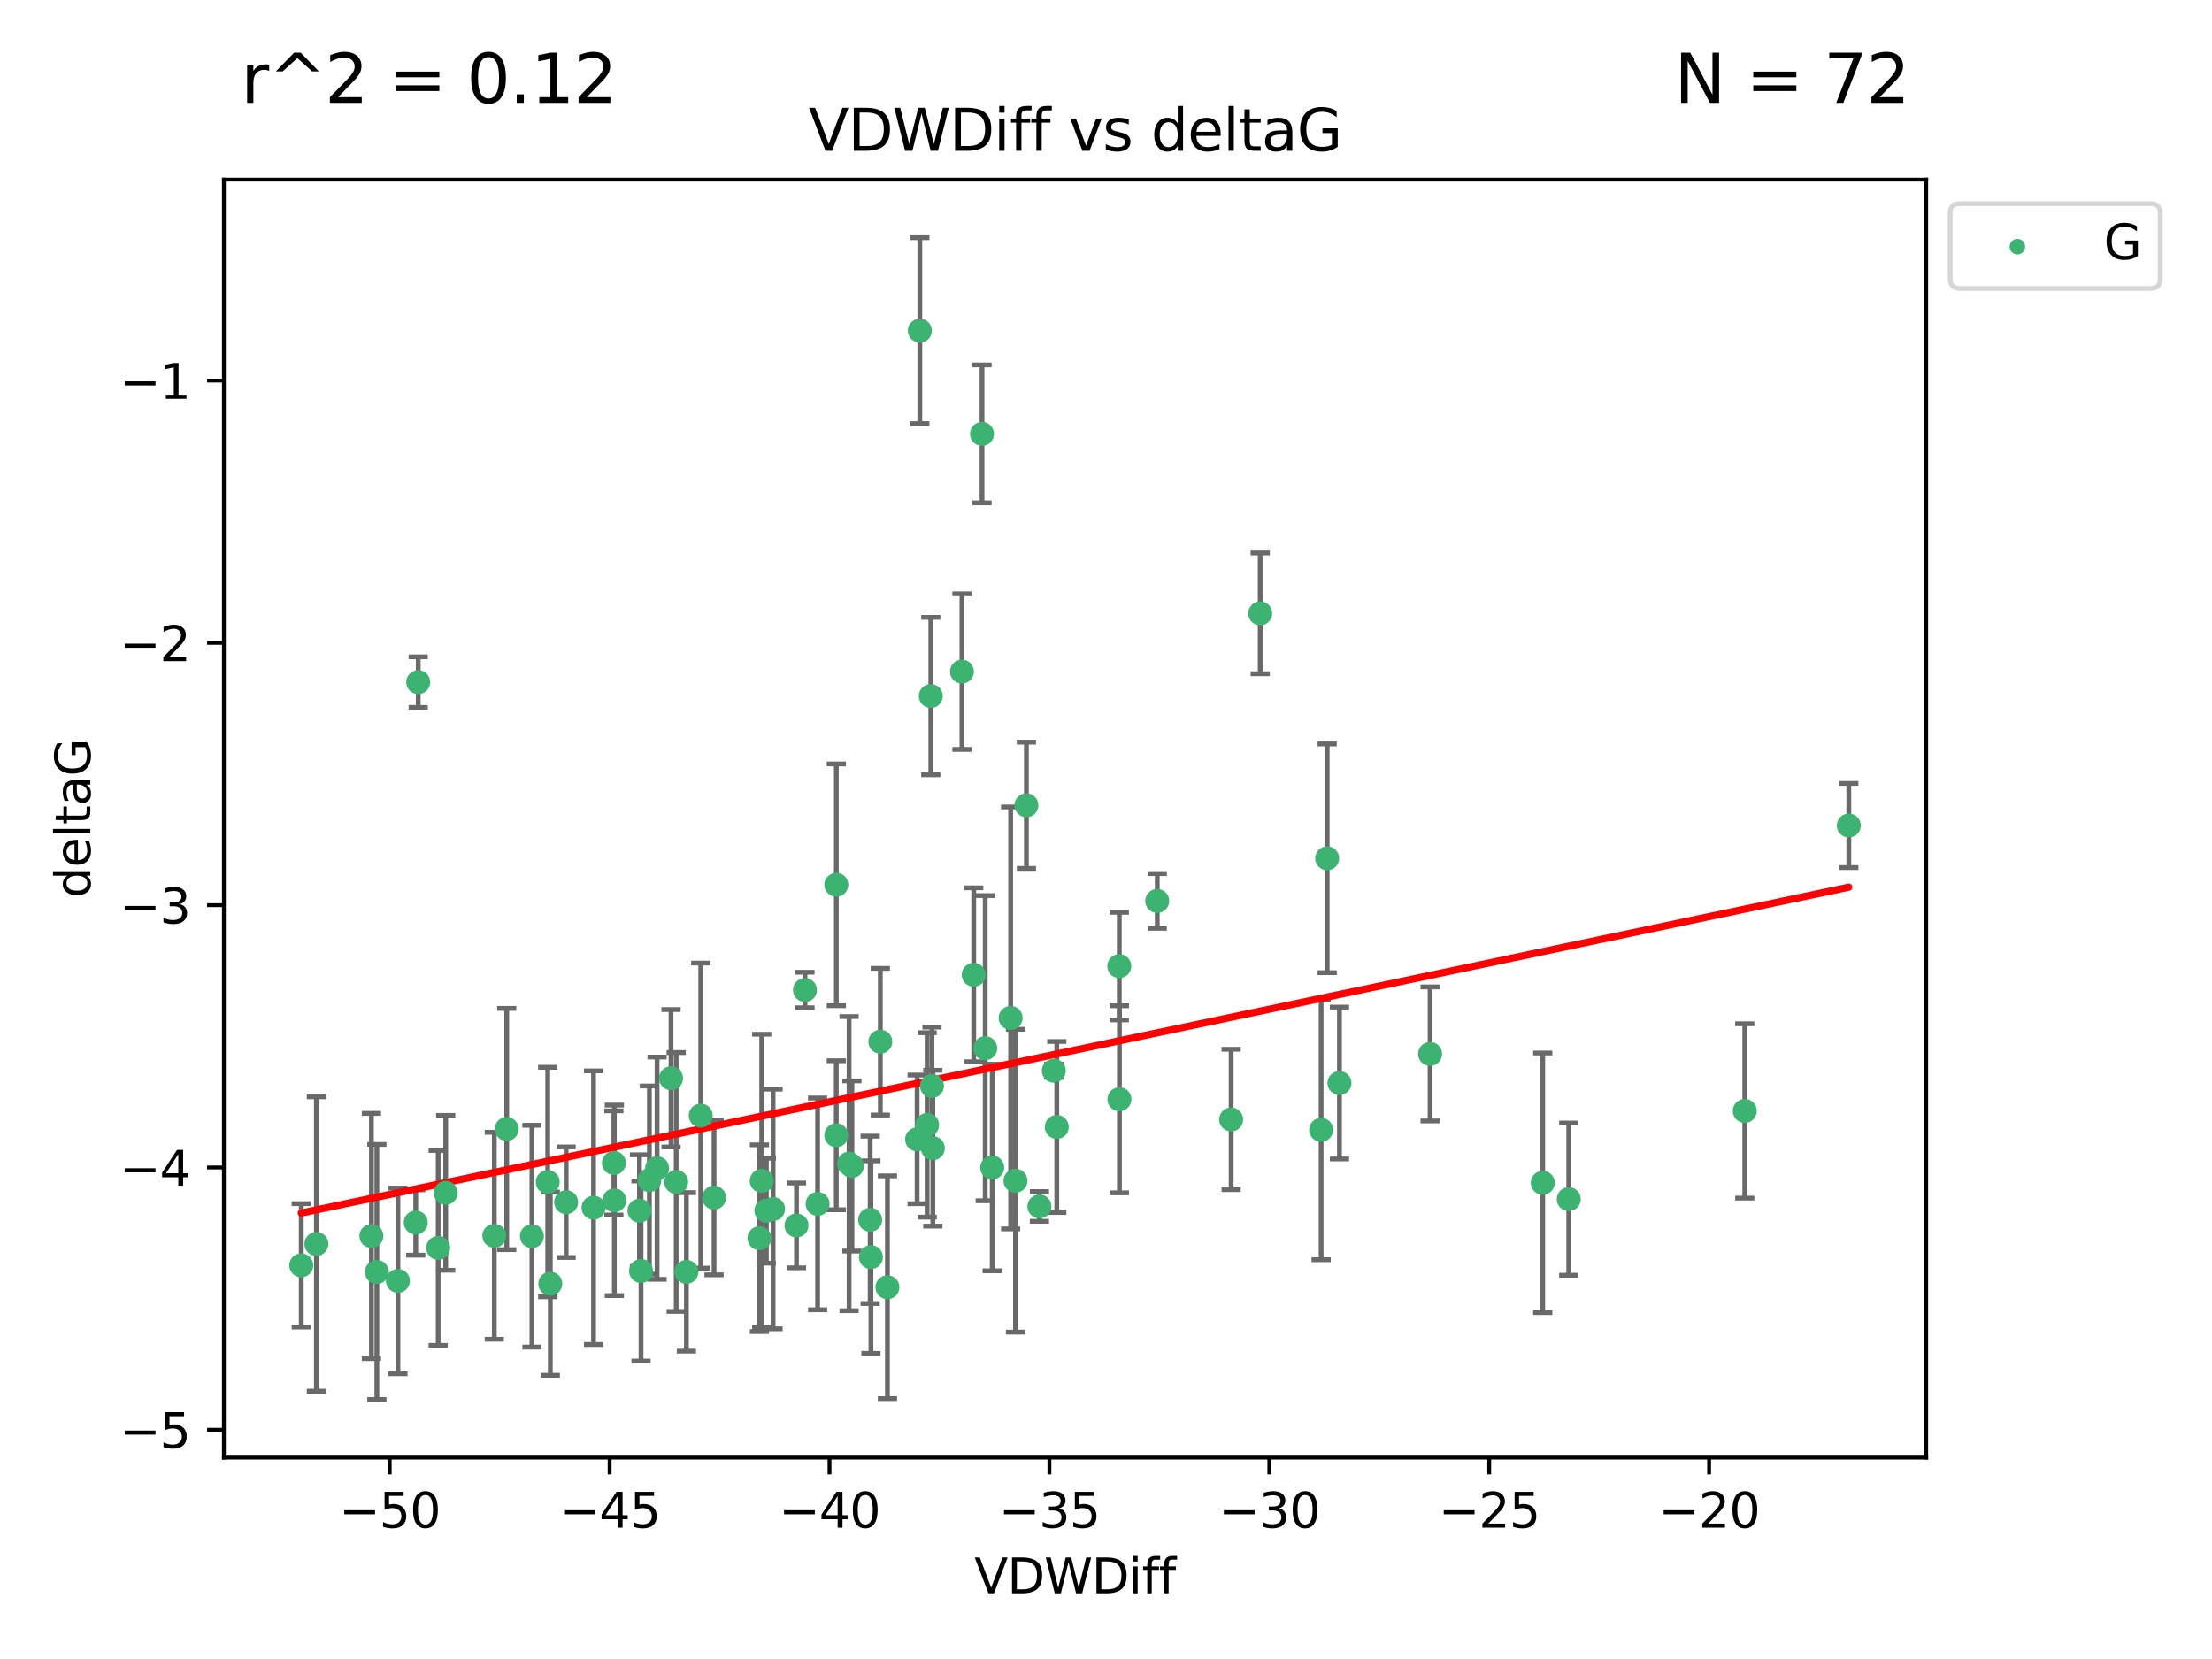 <?xml version="1.0" encoding="utf-8" standalone="no"?>
<!DOCTYPE svg PUBLIC "-//W3C//DTD SVG 1.1//EN"
  "http://www.w3.org/Graphics/SVG/1.1/DTD/svg11.dtd">
<svg xmlns:xlink="http://www.w3.org/1999/xlink" width="460.8pt" height="345.6pt" viewBox="0 0 460.8 345.6" xmlns="http://www.w3.org/2000/svg" version="1.1">
 <defs>
  <style type="text/css">*{stroke-linejoin: round; stroke-linecap: butt}</style>
 </defs>
 <g id="figure_1">
  <g id="patch_1">
   <path d="M 0 345.6 
L 460.8 345.6 
L 460.8 0 
L 0 0 
z
" style="fill: #ffffff"/>
  </g>
  <g id="axes_1">
   <g id="patch_2">
    <path d="M 46.64 303.64 
L 401.26 303.64 
L 401.26 37.411 
L 46.64 37.411 
z
" style="fill: #ffffff"/>
   </g>
   <g id="PathCollection_1">
    <defs>
     <path id="me8311a59f2" d="M 0 1.118 
C 0.297 1.118 0.581 1 0.791 0.791 
C 1 0.581 1.118 0.297 1.118 0 
C 1.118 -0.297 1 -0.581 0.791 -0.791 
C 0.581 -1 0.297 -1.118 0 -1.118 
C -0.297 -1.118 -0.581 -1 -0.791 -0.791 
C -1 -0.581 -1.118 -0.297 -1.118 0 
C -1.118 0.297 -1 0.581 -0.791 0.791 
C -0.581 1 -0.297 1.118 0 1.118 
z
" style="stroke: #3cb371"/>
    </defs>
    <g clip-path="url(#p83895d7990)">
     <use xlink:href="#me8311a59f2" x="133.213" y="252.211" style="fill: #3cb371; stroke: #3cb371"/>
     <use xlink:href="#me8311a59f2" x="78.505" y="264.972" style="fill: #3cb371; stroke: #3cb371"/>
     <use xlink:href="#me8311a59f2" x="91.28" y="259.965" style="fill: #3cb371; stroke: #3cb371"/>
     <use xlink:href="#me8311a59f2" x="136.879" y="243.357" style="fill: #3cb371; stroke: #3cb371"/>
     <use xlink:href="#me8311a59f2" x="127.978" y="250.055" style="fill: #3cb371; stroke: #3cb371"/>
     <use xlink:href="#me8311a59f2" x="123.645" y="251.583" style="fill: #3cb371; stroke: #3cb371"/>
     <use xlink:href="#me8311a59f2" x="65.911" y="259.141" style="fill: #3cb371; stroke: #3cb371"/>
     <use xlink:href="#me8311a59f2" x="159.648" y="252.211" style="fill: #3cb371; stroke: #3cb371"/>
     <use xlink:href="#me8311a59f2" x="181.431" y="261.878" style="fill: #3cb371; stroke: #3cb371"/>
     <use xlink:href="#me8311a59f2" x="62.759" y="263.595" style="fill: #3cb371; stroke: #3cb371"/>
     <use xlink:href="#me8311a59f2" x="135.278" y="245.836" style="fill: #3cb371; stroke: #3cb371"/>
     <use xlink:href="#me8311a59f2" x="133.541" y="264.776" style="fill: #3cb371; stroke: #3cb371"/>
     <use xlink:href="#me8311a59f2" x="102.973" y="257.437" style="fill: #3cb371; stroke: #3cb371"/>
     <use xlink:href="#me8311a59f2" x="82.893" y="266.835" style="fill: #3cb371; stroke: #3cb371"/>
     <use xlink:href="#me8311a59f2" x="145.979" y="232.401" style="fill: #3cb371; stroke: #3cb371"/>
     <use xlink:href="#me8311a59f2" x="174.214" y="236.494" style="fill: #3cb371; stroke: #3cb371"/>
     <use xlink:href="#me8311a59f2" x="158.679" y="245.992" style="fill: #3cb371; stroke: #3cb371"/>
     <use xlink:href="#me8311a59f2" x="117.936" y="250.441" style="fill: #3cb371; stroke: #3cb371"/>
     <use xlink:href="#me8311a59f2" x="77.372" y="257.476" style="fill: #3cb371; stroke: #3cb371"/>
     <use xlink:href="#me8311a59f2" x="148.752" y="249.492" style="fill: #3cb371; stroke: #3cb371"/>
     <use xlink:href="#me8311a59f2" x="161.048" y="251.854" style="fill: #3cb371; stroke: #3cb371"/>
     <use xlink:href="#me8311a59f2" x="181.27" y="254.111" style="fill: #3cb371; stroke: #3cb371"/>
     <use xlink:href="#me8311a59f2" x="174.222" y="184.322" style="fill: #3cb371; stroke: #3cb371"/>
     <use xlink:href="#me8311a59f2" x="105.561" y="235.195" style="fill: #3cb371; stroke: #3cb371"/>
     <use xlink:href="#me8311a59f2" x="110.811" y="257.518" style="fill: #3cb371; stroke: #3cb371"/>
     <use xlink:href="#me8311a59f2" x="140.862" y="246.229" style="fill: #3cb371; stroke: #3cb371"/>
     <use xlink:href="#me8311a59f2" x="139.788" y="224.622" style="fill: #3cb371; stroke: #3cb371"/>
     <use xlink:href="#me8311a59f2" x="165.923" y="255.28" style="fill: #3cb371; stroke: #3cb371"/>
     <use xlink:href="#me8311a59f2" x="92.846" y="248.489" style="fill: #3cb371; stroke: #3cb371"/>
     <use xlink:href="#me8311a59f2" x="158.201" y="257.942" style="fill: #3cb371; stroke: #3cb371"/>
     <use xlink:href="#me8311a59f2" x="256.469" y="233.204" style="fill: #3cb371; stroke: #3cb371"/>
     <use xlink:href="#me8311a59f2" x="87.119" y="142.106" style="fill: #3cb371; stroke: #3cb371"/>
     <use xlink:href="#me8311a59f2" x="191.615" y="68.883" style="fill: #3cb371; stroke: #3cb371"/>
     <use xlink:href="#me8311a59f2" x="86.605" y="254.674" style="fill: #3cb371; stroke: #3cb371"/>
     <use xlink:href="#me8311a59f2" x="114.103" y="246.241" style="fill: #3cb371; stroke: #3cb371"/>
     <use xlink:href="#me8311a59f2" x="114.64" y="267.416" style="fill: #3cb371; stroke: #3cb371"/>
     <use xlink:href="#me8311a59f2" x="142.992" y="264.956" style="fill: #3cb371; stroke: #3cb371"/>
     <use xlink:href="#me8311a59f2" x="220.146" y="234.768" style="fill: #3cb371; stroke: #3cb371"/>
     <use xlink:href="#me8311a59f2" x="202.844" y="203.065" style="fill: #3cb371; stroke: #3cb371"/>
     <use xlink:href="#me8311a59f2" x="233.169" y="201.259" style="fill: #3cb371; stroke: #3cb371"/>
     <use xlink:href="#me8311a59f2" x="204.572" y="90.388" style="fill: #3cb371; stroke: #3cb371"/>
     <use xlink:href="#me8311a59f2" x="176.88" y="242.405" style="fill: #3cb371; stroke: #3cb371"/>
     <use xlink:href="#me8311a59f2" x="216.531" y="251.32" style="fill: #3cb371; stroke: #3cb371"/>
     <use xlink:href="#me8311a59f2" x="194.328" y="239.192" style="fill: #3cb371; stroke: #3cb371"/>
     <use xlink:href="#me8311a59f2" x="170.321" y="250.798" style="fill: #3cb371; stroke: #3cb371"/>
     <use xlink:href="#me8311a59f2" x="184.868" y="268.158" style="fill: #3cb371; stroke: #3cb371"/>
     <use xlink:href="#me8311a59f2" x="233.194" y="229.002" style="fill: #3cb371; stroke: #3cb371"/>
     <use xlink:href="#me8311a59f2" x="191.051" y="237.354" style="fill: #3cb371; stroke: #3cb371"/>
     <use xlink:href="#me8311a59f2" x="127.886" y="242.268" style="fill: #3cb371; stroke: #3cb371"/>
     <use xlink:href="#me8311a59f2" x="206.696" y="243.213" style="fill: #3cb371; stroke: #3cb371"/>
     <use xlink:href="#me8311a59f2" x="262.522" y="127.765" style="fill: #3cb371; stroke: #3cb371"/>
     <use xlink:href="#me8311a59f2" x="177.472" y="242.893" style="fill: #3cb371; stroke: #3cb371"/>
     <use xlink:href="#me8311a59f2" x="297.916" y="219.551" style="fill: #3cb371; stroke: #3cb371"/>
     <use xlink:href="#me8311a59f2" x="194.147" y="226.223" style="fill: #3cb371; stroke: #3cb371"/>
     <use xlink:href="#me8311a59f2" x="213.817" y="167.759" style="fill: #3cb371; stroke: #3cb371"/>
     <use xlink:href="#me8311a59f2" x="210.536" y="212.053" style="fill: #3cb371; stroke: #3cb371"/>
     <use xlink:href="#me8311a59f2" x="326.802" y="249.8" style="fill: #3cb371; stroke: #3cb371"/>
     <use xlink:href="#me8311a59f2" x="200.389" y="139.907" style="fill: #3cb371; stroke: #3cb371"/>
     <use xlink:href="#me8311a59f2" x="193.903" y="144.995" style="fill: #3cb371; stroke: #3cb371"/>
     <use xlink:href="#me8311a59f2" x="167.69" y="206.24" style="fill: #3cb371; stroke: #3cb371"/>
     <use xlink:href="#me8311a59f2" x="241.071" y="187.683" style="fill: #3cb371; stroke: #3cb371"/>
     <use xlink:href="#me8311a59f2" x="193.138" y="234.344" style="fill: #3cb371; stroke: #3cb371"/>
     <use xlink:href="#me8311a59f2" x="205.24" y="218.355" style="fill: #3cb371; stroke: #3cb371"/>
     <use xlink:href="#me8311a59f2" x="183.389" y="217.003" style="fill: #3cb371; stroke: #3cb371"/>
     <use xlink:href="#me8311a59f2" x="219.527" y="223.052" style="fill: #3cb371; stroke: #3cb371"/>
     <use xlink:href="#me8311a59f2" x="211.544" y="245.969" style="fill: #3cb371; stroke: #3cb371"/>
     <use xlink:href="#me8311a59f2" x="276.475" y="178.803" style="fill: #3cb371; stroke: #3cb371"/>
     <use xlink:href="#me8311a59f2" x="275.212" y="235.362" style="fill: #3cb371; stroke: #3cb371"/>
     <use xlink:href="#me8311a59f2" x="321.381" y="246.397" style="fill: #3cb371; stroke: #3cb371"/>
     <use xlink:href="#me8311a59f2" x="279.033" y="225.616" style="fill: #3cb371; stroke: #3cb371"/>
     <use xlink:href="#me8311a59f2" x="385.141" y="171.969" style="fill: #3cb371; stroke: #3cb371"/>
     <use xlink:href="#me8311a59f2" x="363.469" y="231.428" style="fill: #3cb371; stroke: #3cb371"/>
    </g>
   </g>
   <g id="matplotlib.axis_1">
    <g id="xtick_1">
     <g id="line2d_1">
      <defs>
       <path id="m61b0389f2e" d="M 0 0 
L 0 3.5 
" style="stroke: #000000; stroke-width: 0.8"/>
      </defs>
      <g>
       <use xlink:href="#m61b0389f2e" x="81.184" y="303.64" style="stroke: #000000; stroke-width: 0.8"/>
      </g>
     </g>
     <g id="text_1">
      <!-- −50 -->
      <g transform="translate(70.632 318.238)scale(0.1 -0.1)">
       <defs>
        <path id="DejaVuSans-2212" d="M 678 2272 
L 4684 2272 
L 4684 1741 
L 678 1741 
L 678 2272 
z
" transform="scale(0.016)"/>
        <path id="DejaVuSans-35" d="M 691 4666 
L 3169 4666 
L 3169 4134 
L 1269 4134 
L 1269 2991 
Q 1406 3038 1543 3061 
Q 1681 3084 1819 3084 
Q 2600 3084 3056 2656 
Q 3513 2228 3513 1497 
Q 3513 744 3044 326 
Q 2575 -91 1722 -91 
Q 1428 -91 1123 -41 
Q 819 9 494 109 
L 494 744 
Q 775 591 1075 516 
Q 1375 441 1709 441 
Q 2250 441 2565 725 
Q 2881 1009 2881 1497 
Q 2881 1984 2565 2268 
Q 2250 2553 1709 2553 
Q 1456 2553 1204 2497 
Q 953 2441 691 2322 
L 691 4666 
z
" transform="scale(0.016)"/>
        <path id="DejaVuSans-30" d="M 2034 4250 
Q 1547 4250 1301 3770 
Q 1056 3291 1056 2328 
Q 1056 1369 1301 889 
Q 1547 409 2034 409 
Q 2525 409 2770 889 
Q 3016 1369 3016 2328 
Q 3016 3291 2770 3770 
Q 2525 4250 2034 4250 
z
M 2034 4750 
Q 2819 4750 3233 4129 
Q 3647 3509 3647 2328 
Q 3647 1150 3233 529 
Q 2819 -91 2034 -91 
Q 1250 -91 836 529 
Q 422 1150 422 2328 
Q 422 3509 836 4129 
Q 1250 4750 2034 4750 
z
" transform="scale(0.016)"/>
       </defs>
       <use xlink:href="#DejaVuSans-2212"/>
       <use xlink:href="#DejaVuSans-35" x="83.789"/>
       <use xlink:href="#DejaVuSans-30" x="147.412"/>
      </g>
     </g>
    </g>
    <g id="xtick_2">
     <g id="line2d_2">
      <g>
       <use xlink:href="#m61b0389f2e" x="126.993" y="303.64" style="stroke: #000000; stroke-width: 0.8"/>
      </g>
     </g>
     <g id="text_2">
      <!-- −45 -->
      <g transform="translate(116.441 318.238)scale(0.1 -0.1)">
       <defs>
        <path id="DejaVuSans-34" d="M 2419 4116 
L 825 1625 
L 2419 1625 
L 2419 4116 
z
M 2253 4666 
L 3047 4666 
L 3047 1625 
L 3713 1625 
L 3713 1100 
L 3047 1100 
L 3047 0 
L 2419 0 
L 2419 1100 
L 313 1100 
L 313 1709 
L 2253 4666 
z
" transform="scale(0.016)"/>
       </defs>
       <use xlink:href="#DejaVuSans-2212"/>
       <use xlink:href="#DejaVuSans-34" x="83.789"/>
       <use xlink:href="#DejaVuSans-35" x="147.412"/>
      </g>
     </g>
    </g>
    <g id="xtick_3">
     <g id="line2d_3">
      <g>
       <use xlink:href="#m61b0389f2e" x="172.802" y="303.64" style="stroke: #000000; stroke-width: 0.8"/>
      </g>
     </g>
     <g id="text_3">
      <!-- −40 -->
      <g transform="translate(162.25 318.238)scale(0.1 -0.1)">
       <use xlink:href="#DejaVuSans-2212"/>
       <use xlink:href="#DejaVuSans-34" x="83.789"/>
       <use xlink:href="#DejaVuSans-30" x="147.412"/>
      </g>
     </g>
    </g>
    <g id="xtick_4">
     <g id="line2d_4">
      <g>
       <use xlink:href="#m61b0389f2e" x="218.611" y="303.64" style="stroke: #000000; stroke-width: 0.8"/>
      </g>
     </g>
     <g id="text_4">
      <!-- −35 -->
      <g transform="translate(208.059 318.238)scale(0.1 -0.1)">
       <defs>
        <path id="DejaVuSans-33" d="M 2597 2516 
Q 3050 2419 3304 2112 
Q 3559 1806 3559 1356 
Q 3559 666 3084 287 
Q 2609 -91 1734 -91 
Q 1441 -91 1130 -33 
Q 819 25 488 141 
L 488 750 
Q 750 597 1062 519 
Q 1375 441 1716 441 
Q 2309 441 2620 675 
Q 2931 909 2931 1356 
Q 2931 1769 2642 2001 
Q 2353 2234 1838 2234 
L 1294 2234 
L 1294 2753 
L 1863 2753 
Q 2328 2753 2575 2939 
Q 2822 3125 2822 3475 
Q 2822 3834 2567 4026 
Q 2313 4219 1838 4219 
Q 1578 4219 1281 4162 
Q 984 4106 628 3988 
L 628 4550 
Q 988 4650 1302 4700 
Q 1616 4750 1894 4750 
Q 2613 4750 3031 4423 
Q 3450 4097 3450 3541 
Q 3450 3153 3228 2886 
Q 3006 2619 2597 2516 
z
" transform="scale(0.016)"/>
       </defs>
       <use xlink:href="#DejaVuSans-2212"/>
       <use xlink:href="#DejaVuSans-33" x="83.789"/>
       <use xlink:href="#DejaVuSans-35" x="147.412"/>
      </g>
     </g>
    </g>
    <g id="xtick_5">
     <g id="line2d_5">
      <g>
       <use xlink:href="#m61b0389f2e" x="264.42" y="303.64" style="stroke: #000000; stroke-width: 0.8"/>
      </g>
     </g>
     <g id="text_5">
      <!-- −30 -->
      <g transform="translate(253.868 318.238)scale(0.1 -0.1)">
       <use xlink:href="#DejaVuSans-2212"/>
       <use xlink:href="#DejaVuSans-33" x="83.789"/>
       <use xlink:href="#DejaVuSans-30" x="147.412"/>
      </g>
     </g>
    </g>
    <g id="xtick_6">
     <g id="line2d_6">
      <g>
       <use xlink:href="#m61b0389f2e" x="310.229" y="303.64" style="stroke: #000000; stroke-width: 0.8"/>
      </g>
     </g>
     <g id="text_6">
      <!-- −25 -->
      <g transform="translate(299.676 318.238)scale(0.1 -0.1)">
       <defs>
        <path id="DejaVuSans-32" d="M 1228 531 
L 3431 531 
L 3431 0 
L 469 0 
L 469 531 
Q 828 903 1448 1529 
Q 2069 2156 2228 2338 
Q 2531 2678 2651 2914 
Q 2772 3150 2772 3378 
Q 2772 3750 2511 3984 
Q 2250 4219 1831 4219 
Q 1534 4219 1204 4116 
Q 875 4013 500 3803 
L 500 4441 
Q 881 4594 1212 4672 
Q 1544 4750 1819 4750 
Q 2544 4750 2975 4387 
Q 3406 4025 3406 3419 
Q 3406 3131 3298 2873 
Q 3191 2616 2906 2266 
Q 2828 2175 2409 1742 
Q 1991 1309 1228 531 
z
" transform="scale(0.016)"/>
       </defs>
       <use xlink:href="#DejaVuSans-2212"/>
       <use xlink:href="#DejaVuSans-32" x="83.789"/>
       <use xlink:href="#DejaVuSans-35" x="147.412"/>
      </g>
     </g>
    </g>
    <g id="xtick_7">
     <g id="line2d_7">
      <g>
       <use xlink:href="#m61b0389f2e" x="356.038" y="303.64" style="stroke: #000000; stroke-width: 0.8"/>
      </g>
     </g>
     <g id="text_7">
      <!-- −20 -->
      <g transform="translate(345.485 318.238)scale(0.1 -0.1)">
       <use xlink:href="#DejaVuSans-2212"/>
       <use xlink:href="#DejaVuSans-32" x="83.789"/>
       <use xlink:href="#DejaVuSans-30" x="147.412"/>
      </g>
     </g>
    </g>
    <g id="text_8">
     <!-- VDWDiff -->
     <g transform="translate(202.977 331.917)scale(0.1 -0.1)">
      <defs>
       <path id="DejaVuSans-56" d="M 1831 0 
L 50 4666 
L 709 4666 
L 2188 738 
L 3669 4666 
L 4325 4666 
L 2547 0 
L 1831 0 
z
" transform="scale(0.016)"/>
       <path id="DejaVuSans-44" d="M 1259 4147 
L 1259 519 
L 2022 519 
Q 2988 519 3436 956 
Q 3884 1394 3884 2338 
Q 3884 3275 3436 3711 
Q 2988 4147 2022 4147 
L 1259 4147 
z
M 628 4666 
L 1925 4666 
Q 3281 4666 3915 4102 
Q 4550 3538 4550 2338 
Q 4550 1131 3912 565 
Q 3275 0 1925 0 
L 628 0 
L 628 4666 
z
" transform="scale(0.016)"/>
       <path id="DejaVuSans-57" d="M 213 4666 
L 850 4666 
L 1831 722 
L 2809 4666 
L 3519 4666 
L 4500 722 
L 5478 4666 
L 6119 4666 
L 4947 0 
L 4153 0 
L 3169 4050 
L 2175 0 
L 1381 0 
L 213 4666 
z
" transform="scale(0.016)"/>
       <path id="DejaVuSans-69" d="M 603 3500 
L 1178 3500 
L 1178 0 
L 603 0 
L 603 3500 
z
M 603 4863 
L 1178 4863 
L 1178 4134 
L 603 4134 
L 603 4863 
z
" transform="scale(0.016)"/>
       <path id="DejaVuSans-66" d="M 2375 4863 
L 2375 4384 
L 1825 4384 
Q 1516 4384 1395 4259 
Q 1275 4134 1275 3809 
L 1275 3500 
L 2222 3500 
L 2222 3053 
L 1275 3053 
L 1275 0 
L 697 0 
L 697 3053 
L 147 3053 
L 147 3500 
L 697 3500 
L 697 3744 
Q 697 4328 969 4595 
Q 1241 4863 1831 4863 
L 2375 4863 
z
" transform="scale(0.016)"/>
      </defs>
      <use xlink:href="#DejaVuSans-56"/>
      <use xlink:href="#DejaVuSans-44" x="68.408"/>
      <use xlink:href="#DejaVuSans-57" x="145.41"/>
      <use xlink:href="#DejaVuSans-44" x="244.287"/>
      <use xlink:href="#DejaVuSans-69" x="321.289"/>
      <use xlink:href="#DejaVuSans-66" x="349.072"/>
      <use xlink:href="#DejaVuSans-66" x="384.277"/>
     </g>
    </g>
   </g>
   <g id="matplotlib.axis_2">
    <g id="ytick_1">
     <g id="line2d_8">
      <defs>
       <path id="ma7fd98a5d8" d="M 0 0 
L -3.5 0 
" style="stroke: #000000; stroke-width: 0.8"/>
      </defs>
      <g>
       <use xlink:href="#ma7fd98a5d8" x="46.64" y="297.844" style="stroke: #000000; stroke-width: 0.8"/>
      </g>
     </g>
     <g id="text_9">
      <!-- −5 -->
      <g transform="translate(24.898 301.643)scale(0.1 -0.1)">
       <use xlink:href="#DejaVuSans-2212"/>
       <use xlink:href="#DejaVuSans-35" x="83.789"/>
      </g>
     </g>
    </g>
    <g id="ytick_2">
     <g id="line2d_9">
      <g>
       <use xlink:href="#ma7fd98a5d8" x="46.64" y="243.204" style="stroke: #000000; stroke-width: 0.8"/>
      </g>
     </g>
     <g id="text_10">
      <!-- −4 -->
      <g transform="translate(24.898 247.003)scale(0.1 -0.1)">
       <use xlink:href="#DejaVuSans-2212"/>
       <use xlink:href="#DejaVuSans-34" x="83.789"/>
      </g>
     </g>
    </g>
    <g id="ytick_3">
     <g id="line2d_10">
      <g>
       <use xlink:href="#ma7fd98a5d8" x="46.64" y="188.564" style="stroke: #000000; stroke-width: 0.8"/>
      </g>
     </g>
     <g id="text_11">
      <!-- −3 -->
      <g transform="translate(24.898 192.364)scale(0.1 -0.1)">
       <use xlink:href="#DejaVuSans-2212"/>
       <use xlink:href="#DejaVuSans-33" x="83.789"/>
      </g>
     </g>
    </g>
    <g id="ytick_4">
     <g id="line2d_11">
      <g>
       <use xlink:href="#ma7fd98a5d8" x="46.64" y="133.924" style="stroke: #000000; stroke-width: 0.8"/>
      </g>
     </g>
     <g id="text_12">
      <!-- −2 -->
      <g transform="translate(24.898 137.724)scale(0.1 -0.1)">
       <use xlink:href="#DejaVuSans-2212"/>
       <use xlink:href="#DejaVuSans-32" x="83.789"/>
      </g>
     </g>
    </g>
    <g id="ytick_5">
     <g id="line2d_12">
      <g>
       <use xlink:href="#ma7fd98a5d8" x="46.64" y="79.284" style="stroke: #000000; stroke-width: 0.8"/>
      </g>
     </g>
     <g id="text_13">
      <!-- −1 -->
      <g transform="translate(24.898 83.084)scale(0.1 -0.1)">
       <defs>
        <path id="DejaVuSans-31" d="M 794 531 
L 1825 531 
L 1825 4091 
L 703 3866 
L 703 4441 
L 1819 4666 
L 2450 4666 
L 2450 531 
L 3481 531 
L 3481 0 
L 794 0 
L 794 531 
z
" transform="scale(0.016)"/>
       </defs>
       <use xlink:href="#DejaVuSans-2212"/>
       <use xlink:href="#DejaVuSans-31" x="83.789"/>
      </g>
     </g>
    </g>
    <g id="text_14">
     <!-- deltaG -->
     <g transform="translate(18.818 187.064)rotate(-90)scale(0.1 -0.1)">
      <defs>
       <path id="DejaVuSans-64" d="M 2906 2969 
L 2906 4863 
L 3481 4863 
L 3481 0 
L 2906 0 
L 2906 525 
Q 2725 213 2448 61 
Q 2172 -91 1784 -91 
Q 1150 -91 751 415 
Q 353 922 353 1747 
Q 353 2572 751 3078 
Q 1150 3584 1784 3584 
Q 2172 3584 2448 3432 
Q 2725 3281 2906 2969 
z
M 947 1747 
Q 947 1113 1208 752 
Q 1469 391 1925 391 
Q 2381 391 2643 752 
Q 2906 1113 2906 1747 
Q 2906 2381 2643 2742 
Q 2381 3103 1925 3103 
Q 1469 3103 1208 2742 
Q 947 2381 947 1747 
z
" transform="scale(0.016)"/>
       <path id="DejaVuSans-65" d="M 3597 1894 
L 3597 1613 
L 953 1613 
Q 991 1019 1311 708 
Q 1631 397 2203 397 
Q 2534 397 2845 478 
Q 3156 559 3463 722 
L 3463 178 
Q 3153 47 2828 -22 
Q 2503 -91 2169 -91 
Q 1331 -91 842 396 
Q 353 884 353 1716 
Q 353 2575 817 3079 
Q 1281 3584 2069 3584 
Q 2775 3584 3186 3129 
Q 3597 2675 3597 1894 
z
M 3022 2063 
Q 3016 2534 2758 2815 
Q 2500 3097 2075 3097 
Q 1594 3097 1305 2825 
Q 1016 2553 972 2059 
L 3022 2063 
z
" transform="scale(0.016)"/>
       <path id="DejaVuSans-6c" d="M 603 4863 
L 1178 4863 
L 1178 0 
L 603 0 
L 603 4863 
z
" transform="scale(0.016)"/>
       <path id="DejaVuSans-74" d="M 1172 4494 
L 1172 3500 
L 2356 3500 
L 2356 3053 
L 1172 3053 
L 1172 1153 
Q 1172 725 1289 603 
Q 1406 481 1766 481 
L 2356 481 
L 2356 0 
L 1766 0 
Q 1100 0 847 248 
Q 594 497 594 1153 
L 594 3053 
L 172 3053 
L 172 3500 
L 594 3500 
L 594 4494 
L 1172 4494 
z
" transform="scale(0.016)"/>
       <path id="DejaVuSans-61" d="M 2194 1759 
Q 1497 1759 1228 1600 
Q 959 1441 959 1056 
Q 959 750 1161 570 
Q 1363 391 1709 391 
Q 2188 391 2477 730 
Q 2766 1069 2766 1631 
L 2766 1759 
L 2194 1759 
z
M 3341 1997 
L 3341 0 
L 2766 0 
L 2766 531 
Q 2569 213 2275 61 
Q 1981 -91 1556 -91 
Q 1019 -91 701 211 
Q 384 513 384 1019 
Q 384 1609 779 1909 
Q 1175 2209 1959 2209 
L 2766 2209 
L 2766 2266 
Q 2766 2663 2505 2880 
Q 2244 3097 1772 3097 
Q 1472 3097 1187 3025 
Q 903 2953 641 2809 
L 641 3341 
Q 956 3463 1253 3523 
Q 1550 3584 1831 3584 
Q 2591 3584 2966 3190 
Q 3341 2797 3341 1997 
z
" transform="scale(0.016)"/>
       <path id="DejaVuSans-47" d="M 3809 666 
L 3809 1919 
L 2778 1919 
L 2778 2438 
L 4434 2438 
L 4434 434 
Q 4069 175 3628 42 
Q 3188 -91 2688 -91 
Q 1594 -91 976 548 
Q 359 1188 359 2328 
Q 359 3472 976 4111 
Q 1594 4750 2688 4750 
Q 3144 4750 3555 4637 
Q 3966 4525 4313 4306 
L 4313 3634 
Q 3963 3931 3569 4081 
Q 3175 4231 2741 4231 
Q 1884 4231 1454 3753 
Q 1025 3275 1025 2328 
Q 1025 1384 1454 906 
Q 1884 428 2741 428 
Q 3075 428 3337 486 
Q 3600 544 3809 666 
z
" transform="scale(0.016)"/>
      </defs>
      <use xlink:href="#DejaVuSans-64"/>
      <use xlink:href="#DejaVuSans-65" x="63.477"/>
      <use xlink:href="#DejaVuSans-6c" x="125"/>
      <use xlink:href="#DejaVuSans-74" x="152.783"/>
      <use xlink:href="#DejaVuSans-61" x="191.992"/>
      <use xlink:href="#DejaVuSans-47" x="253.271"/>
     </g>
    </g>
   </g>
   <g id="LineCollection_1">
    <path d="M 133.213 263.861 
L 133.213 240.561 
" clip-path="url(#p83895d7990)" style="fill: none; stroke: #696969"/>
    <path d="M 78.505 291.539 
L 78.505 238.405 
" clip-path="url(#p83895d7990)" style="fill: none; stroke: #696969"/>
    <path d="M 91.28 280.272 
L 91.28 239.658 
" clip-path="url(#p83895d7990)" style="fill: none; stroke: #696969"/>
    <path d="M 136.879 266.51 
L 136.879 220.204 
" clip-path="url(#p83895d7990)" style="fill: none; stroke: #696969"/>
    <path d="M 127.978 269.901 
L 127.978 230.209 
" clip-path="url(#p83895d7990)" style="fill: none; stroke: #696969"/>
    <path d="M 123.645 280.082 
L 123.645 223.084 
" clip-path="url(#p83895d7990)" style="fill: none; stroke: #696969"/>
    <path d="M 65.911 289.801 
L 65.911 228.482 
" clip-path="url(#p83895d7990)" style="fill: none; stroke: #696969"/>
    <path d="M 159.648 263.143 
L 159.648 241.28 
" clip-path="url(#p83895d7990)" style="fill: none; stroke: #696969"/>
    <path d="M 181.431 281.932 
L 181.431 241.825 
" clip-path="url(#p83895d7990)" style="fill: none; stroke: #696969"/>
    <path d="M 62.759 276.447 
L 62.759 250.742 
" clip-path="url(#p83895d7990)" style="fill: none; stroke: #696969"/>
    <path d="M 135.278 265.441 
L 135.278 226.232 
" clip-path="url(#p83895d7990)" style="fill: none; stroke: #696969"/>
    <path d="M 133.541 283.526 
L 133.541 246.025 
" clip-path="url(#p83895d7990)" style="fill: none; stroke: #696969"/>
    <path d="M 102.973 278.993 
L 102.973 235.88 
" clip-path="url(#p83895d7990)" style="fill: none; stroke: #696969"/>
    <path d="M 82.893 286.172 
L 82.893 247.499 
" clip-path="url(#p83895d7990)" style="fill: none; stroke: #696969"/>
    <path d="M 145.979 264.182 
L 145.979 200.62 
" clip-path="url(#p83895d7990)" style="fill: none; stroke: #696969"/>
    <path d="M 174.214 252.013 
L 174.214 220.976 
" clip-path="url(#p83895d7990)" style="fill: none; stroke: #696969"/>
    <path d="M 158.679 276.528 
L 158.679 215.456 
" clip-path="url(#p83895d7990)" style="fill: none; stroke: #696969"/>
    <path d="M 117.936 261.962 
L 117.936 238.92 
" clip-path="url(#p83895d7990)" style="fill: none; stroke: #696969"/>
    <path d="M 77.372 283.018 
L 77.372 231.934 
" clip-path="url(#p83895d7990)" style="fill: none; stroke: #696969"/>
    <path d="M 148.752 265.571 
L 148.752 233.414 
" clip-path="url(#p83895d7990)" style="fill: none; stroke: #696969"/>
    <path d="M 161.048 276.82 
L 161.048 226.888 
" clip-path="url(#p83895d7990)" style="fill: none; stroke: #696969"/>
    <path d="M 181.27 271.544 
L 181.27 236.678 
" clip-path="url(#p83895d7990)" style="fill: none; stroke: #696969"/>
    <path d="M 174.222 209.504 
L 174.222 159.14 
" clip-path="url(#p83895d7990)" style="fill: none; stroke: #696969"/>
    <path d="M 105.561 260.326 
L 105.561 210.065 
" clip-path="url(#p83895d7990)" style="fill: none; stroke: #696969"/>
    <path d="M 110.811 280.619 
L 110.811 234.417 
" clip-path="url(#p83895d7990)" style="fill: none; stroke: #696969"/>
    <path d="M 140.862 273.192 
L 140.862 219.267 
" clip-path="url(#p83895d7990)" style="fill: none; stroke: #696969"/>
    <path d="M 139.788 238.936 
L 139.788 210.308 
" clip-path="url(#p83895d7990)" style="fill: none; stroke: #696969"/>
    <path d="M 165.923 264.116 
L 165.923 246.445 
" clip-path="url(#p83895d7990)" style="fill: none; stroke: #696969"/>
    <path d="M 92.846 264.615 
L 92.846 232.363 
" clip-path="url(#p83895d7990)" style="fill: none; stroke: #696969"/>
    <path d="M 158.201 277.391 
L 158.201 238.493 
" clip-path="url(#p83895d7990)" style="fill: none; stroke: #696969"/>
    <path d="M 256.469 247.82 
L 256.469 218.588 
" clip-path="url(#p83895d7990)" style="fill: none; stroke: #696969"/>
    <path d="M 87.119 147.375 
L 87.119 136.837 
" clip-path="url(#p83895d7990)" style="fill: none; stroke: #696969"/>
    <path d="M 191.615 88.254 
L 191.615 49.513 
" clip-path="url(#p83895d7990)" style="fill: none; stroke: #696969"/>
    <path d="M 86.605 261.477 
L 86.605 247.87 
" clip-path="url(#p83895d7990)" style="fill: none; stroke: #696969"/>
    <path d="M 114.103 270.142 
L 114.103 222.34 
" clip-path="url(#p83895d7990)" style="fill: none; stroke: #696969"/>
    <path d="M 114.64 286.492 
L 114.64 248.339 
" clip-path="url(#p83895d7990)" style="fill: none; stroke: #696969"/>
    <path d="M 142.992 281.463 
L 142.992 248.45 
" clip-path="url(#p83895d7990)" style="fill: none; stroke: #696969"/>
    <path d="M 220.146 252.578 
L 220.146 216.959 
" clip-path="url(#p83895d7990)" style="fill: none; stroke: #696969"/>
    <path d="M 202.844 221.176 
L 202.844 184.954 
" clip-path="url(#p83895d7990)" style="fill: none; stroke: #696969"/>
    <path d="M 233.169 212.466 
L 233.169 190.051 
" clip-path="url(#p83895d7990)" style="fill: none; stroke: #696969"/>
    <path d="M 204.572 104.757 
L 204.572 76.018 
" clip-path="url(#p83895d7990)" style="fill: none; stroke: #696969"/>
    <path d="M 176.88 273.048 
L 176.88 211.762 
" clip-path="url(#p83895d7990)" style="fill: none; stroke: #696969"/>
    <path d="M 216.531 254.415 
L 216.531 248.226 
" clip-path="url(#p83895d7990)" style="fill: none; stroke: #696969"/>
    <path d="M 194.328 255.426 
L 194.328 222.957 
" clip-path="url(#p83895d7990)" style="fill: none; stroke: #696969"/>
    <path d="M 170.321 272.857 
L 170.321 228.74 
" clip-path="url(#p83895d7990)" style="fill: none; stroke: #696969"/>
    <path d="M 184.868 291.357 
L 184.868 244.958 
" clip-path="url(#p83895d7990)" style="fill: none; stroke: #696969"/>
    <path d="M 233.194 248.489 
L 233.194 209.516 
" clip-path="url(#p83895d7990)" style="fill: none; stroke: #696969"/>
    <path d="M 191.051 250.753 
L 191.051 223.954 
" clip-path="url(#p83895d7990)" style="fill: none; stroke: #696969"/>
    <path d="M 127.886 253.121 
L 127.886 231.414 
" clip-path="url(#p83895d7990)" style="fill: none; stroke: #696969"/>
    <path d="M 206.696 264.733 
L 206.696 221.693 
" clip-path="url(#p83895d7990)" style="fill: none; stroke: #696969"/>
    <path d="M 262.522 140.357 
L 262.522 115.174 
" clip-path="url(#p83895d7990)" style="fill: none; stroke: #696969"/>
    <path d="M 177.472 260.618 
L 177.472 225.168 
" clip-path="url(#p83895d7990)" style="fill: none; stroke: #696969"/>
    <path d="M 297.916 233.511 
L 297.916 205.59 
" clip-path="url(#p83895d7990)" style="fill: none; stroke: #696969"/>
    <path d="M 194.147 238.478 
L 194.147 213.969 
" clip-path="url(#p83895d7990)" style="fill: none; stroke: #696969"/>
    <path d="M 213.817 180.911 
L 213.817 154.608 
" clip-path="url(#p83895d7990)" style="fill: none; stroke: #696969"/>
    <path d="M 210.536 256.001 
L 210.536 168.105 
" clip-path="url(#p83895d7990)" style="fill: none; stroke: #696969"/>
    <path d="M 326.802 265.656 
L 326.802 233.944 
" clip-path="url(#p83895d7990)" style="fill: none; stroke: #696969"/>
    <path d="M 200.389 156.119 
L 200.389 123.695 
" clip-path="url(#p83895d7990)" style="fill: none; stroke: #696969"/>
    <path d="M 193.903 161.393 
L 193.903 128.598 
" clip-path="url(#p83895d7990)" style="fill: none; stroke: #696969"/>
    <path d="M 167.69 209.94 
L 167.69 202.541 
" clip-path="url(#p83895d7990)" style="fill: none; stroke: #696969"/>
    <path d="M 241.071 193.382 
L 241.071 181.984 
" clip-path="url(#p83895d7990)" style="fill: none; stroke: #696969"/>
    <path d="M 193.138 253.55 
L 193.138 215.138 
" clip-path="url(#p83895d7990)" style="fill: none; stroke: #696969"/>
    <path d="M 205.24 250.134 
L 205.24 186.577 
" clip-path="url(#p83895d7990)" style="fill: none; stroke: #696969"/>
    <path d="M 183.389 232.281 
L 183.389 201.724 
" clip-path="url(#p83895d7990)" style="fill: none; stroke: #696969"/>
    <path d="M 219.527 224.416 
L 219.527 221.688 
" clip-path="url(#p83895d7990)" style="fill: none; stroke: #696969"/>
    <path d="M 211.544 277.514 
L 211.544 214.423 
" clip-path="url(#p83895d7990)" style="fill: none; stroke: #696969"/>
    <path d="M 276.475 202.627 
L 276.475 154.978 
" clip-path="url(#p83895d7990)" style="fill: none; stroke: #696969"/>
    <path d="M 275.212 262.421 
L 275.212 208.303 
" clip-path="url(#p83895d7990)" style="fill: none; stroke: #696969"/>
    <path d="M 321.381 273.437 
L 321.381 219.357 
" clip-path="url(#p83895d7990)" style="fill: none; stroke: #696969"/>
    <path d="M 279.033 241.429 
L 279.033 209.803 
" clip-path="url(#p83895d7990)" style="fill: none; stroke: #696969"/>
    <path d="M 385.141 180.734 
L 385.141 163.205 
" clip-path="url(#p83895d7990)" style="fill: none; stroke: #696969"/>
    <path d="M 363.469 249.586 
L 363.469 213.27 
" clip-path="url(#p83895d7990)" style="fill: none; stroke: #696969"/>
   </g>
   <g id="line2d_13">
    <defs>
     <path id="m4cdec530b8" d="M 2 0 
L -2 -0 
" style="stroke: #696969"/>
    </defs>
    <g clip-path="url(#p83895d7990)">
     <use xlink:href="#m4cdec530b8" x="133.213" y="263.861" style="fill: #696969; stroke: #696969"/>
     <use xlink:href="#m4cdec530b8" x="78.505" y="291.539" style="fill: #696969; stroke: #696969"/>
     <use xlink:href="#m4cdec530b8" x="91.28" y="280.272" style="fill: #696969; stroke: #696969"/>
     <use xlink:href="#m4cdec530b8" x="136.879" y="266.51" style="fill: #696969; stroke: #696969"/>
     <use xlink:href="#m4cdec530b8" x="127.978" y="269.901" style="fill: #696969; stroke: #696969"/>
     <use xlink:href="#m4cdec530b8" x="123.645" y="280.082" style="fill: #696969; stroke: #696969"/>
     <use xlink:href="#m4cdec530b8" x="65.911" y="289.801" style="fill: #696969; stroke: #696969"/>
     <use xlink:href="#m4cdec530b8" x="159.648" y="263.143" style="fill: #696969; stroke: #696969"/>
     <use xlink:href="#m4cdec530b8" x="181.431" y="281.932" style="fill: #696969; stroke: #696969"/>
     <use xlink:href="#m4cdec530b8" x="62.759" y="276.447" style="fill: #696969; stroke: #696969"/>
     <use xlink:href="#m4cdec530b8" x="135.278" y="265.441" style="fill: #696969; stroke: #696969"/>
     <use xlink:href="#m4cdec530b8" x="133.541" y="283.526" style="fill: #696969; stroke: #696969"/>
     <use xlink:href="#m4cdec530b8" x="102.973" y="278.993" style="fill: #696969; stroke: #696969"/>
     <use xlink:href="#m4cdec530b8" x="82.893" y="286.172" style="fill: #696969; stroke: #696969"/>
     <use xlink:href="#m4cdec530b8" x="145.979" y="264.182" style="fill: #696969; stroke: #696969"/>
     <use xlink:href="#m4cdec530b8" x="174.214" y="252.013" style="fill: #696969; stroke: #696969"/>
     <use xlink:href="#m4cdec530b8" x="158.679" y="276.528" style="fill: #696969; stroke: #696969"/>
     <use xlink:href="#m4cdec530b8" x="117.936" y="261.962" style="fill: #696969; stroke: #696969"/>
     <use xlink:href="#m4cdec530b8" x="77.372" y="283.018" style="fill: #696969; stroke: #696969"/>
     <use xlink:href="#m4cdec530b8" x="148.752" y="265.571" style="fill: #696969; stroke: #696969"/>
     <use xlink:href="#m4cdec530b8" x="161.048" y="276.82" style="fill: #696969; stroke: #696969"/>
     <use xlink:href="#m4cdec530b8" x="181.27" y="271.544" style="fill: #696969; stroke: #696969"/>
     <use xlink:href="#m4cdec530b8" x="174.222" y="209.504" style="fill: #696969; stroke: #696969"/>
     <use xlink:href="#m4cdec530b8" x="105.561" y="260.326" style="fill: #696969; stroke: #696969"/>
     <use xlink:href="#m4cdec530b8" x="110.811" y="280.619" style="fill: #696969; stroke: #696969"/>
     <use xlink:href="#m4cdec530b8" x="140.862" y="273.192" style="fill: #696969; stroke: #696969"/>
     <use xlink:href="#m4cdec530b8" x="139.788" y="238.936" style="fill: #696969; stroke: #696969"/>
     <use xlink:href="#m4cdec530b8" x="165.923" y="264.116" style="fill: #696969; stroke: #696969"/>
     <use xlink:href="#m4cdec530b8" x="92.846" y="264.615" style="fill: #696969; stroke: #696969"/>
     <use xlink:href="#m4cdec530b8" x="158.201" y="277.391" style="fill: #696969; stroke: #696969"/>
     <use xlink:href="#m4cdec530b8" x="256.469" y="247.82" style="fill: #696969; stroke: #696969"/>
     <use xlink:href="#m4cdec530b8" x="87.119" y="147.375" style="fill: #696969; stroke: #696969"/>
     <use xlink:href="#m4cdec530b8" x="191.615" y="88.254" style="fill: #696969; stroke: #696969"/>
     <use xlink:href="#m4cdec530b8" x="86.605" y="261.477" style="fill: #696969; stroke: #696969"/>
     <use xlink:href="#m4cdec530b8" x="114.103" y="270.142" style="fill: #696969; stroke: #696969"/>
     <use xlink:href="#m4cdec530b8" x="114.64" y="286.492" style="fill: #696969; stroke: #696969"/>
     <use xlink:href="#m4cdec530b8" x="142.992" y="281.463" style="fill: #696969; stroke: #696969"/>
     <use xlink:href="#m4cdec530b8" x="220.146" y="252.578" style="fill: #696969; stroke: #696969"/>
     <use xlink:href="#m4cdec530b8" x="202.844" y="221.176" style="fill: #696969; stroke: #696969"/>
     <use xlink:href="#m4cdec530b8" x="233.169" y="212.466" style="fill: #696969; stroke: #696969"/>
     <use xlink:href="#m4cdec530b8" x="204.572" y="104.757" style="fill: #696969; stroke: #696969"/>
     <use xlink:href="#m4cdec530b8" x="176.88" y="273.048" style="fill: #696969; stroke: #696969"/>
     <use xlink:href="#m4cdec530b8" x="216.531" y="254.415" style="fill: #696969; stroke: #696969"/>
     <use xlink:href="#m4cdec530b8" x="194.328" y="255.426" style="fill: #696969; stroke: #696969"/>
     <use xlink:href="#m4cdec530b8" x="170.321" y="272.857" style="fill: #696969; stroke: #696969"/>
     <use xlink:href="#m4cdec530b8" x="184.868" y="291.357" style="fill: #696969; stroke: #696969"/>
     <use xlink:href="#m4cdec530b8" x="233.194" y="248.489" style="fill: #696969; stroke: #696969"/>
     <use xlink:href="#m4cdec530b8" x="191.051" y="250.753" style="fill: #696969; stroke: #696969"/>
     <use xlink:href="#m4cdec530b8" x="127.886" y="253.121" style="fill: #696969; stroke: #696969"/>
     <use xlink:href="#m4cdec530b8" x="206.696" y="264.733" style="fill: #696969; stroke: #696969"/>
     <use xlink:href="#m4cdec530b8" x="262.522" y="140.357" style="fill: #696969; stroke: #696969"/>
     <use xlink:href="#m4cdec530b8" x="177.472" y="260.618" style="fill: #696969; stroke: #696969"/>
     <use xlink:href="#m4cdec530b8" x="297.916" y="233.511" style="fill: #696969; stroke: #696969"/>
     <use xlink:href="#m4cdec530b8" x="194.147" y="238.478" style="fill: #696969; stroke: #696969"/>
     <use xlink:href="#m4cdec530b8" x="213.817" y="180.911" style="fill: #696969; stroke: #696969"/>
     <use xlink:href="#m4cdec530b8" x="210.536" y="256.001" style="fill: #696969; stroke: #696969"/>
     <use xlink:href="#m4cdec530b8" x="326.802" y="265.656" style="fill: #696969; stroke: #696969"/>
     <use xlink:href="#m4cdec530b8" x="200.389" y="156.119" style="fill: #696969; stroke: #696969"/>
     <use xlink:href="#m4cdec530b8" x="193.903" y="161.393" style="fill: #696969; stroke: #696969"/>
     <use xlink:href="#m4cdec530b8" x="167.69" y="209.94" style="fill: #696969; stroke: #696969"/>
     <use xlink:href="#m4cdec530b8" x="241.071" y="193.382" style="fill: #696969; stroke: #696969"/>
     <use xlink:href="#m4cdec530b8" x="193.138" y="253.55" style="fill: #696969; stroke: #696969"/>
     <use xlink:href="#m4cdec530b8" x="205.24" y="250.134" style="fill: #696969; stroke: #696969"/>
     <use xlink:href="#m4cdec530b8" x="183.389" y="232.281" style="fill: #696969; stroke: #696969"/>
     <use xlink:href="#m4cdec530b8" x="219.527" y="224.416" style="fill: #696969; stroke: #696969"/>
     <use xlink:href="#m4cdec530b8" x="211.544" y="277.514" style="fill: #696969; stroke: #696969"/>
     <use xlink:href="#m4cdec530b8" x="276.475" y="202.627" style="fill: #696969; stroke: #696969"/>
     <use xlink:href="#m4cdec530b8" x="275.212" y="262.421" style="fill: #696969; stroke: #696969"/>
     <use xlink:href="#m4cdec530b8" x="321.381" y="273.437" style="fill: #696969; stroke: #696969"/>
     <use xlink:href="#m4cdec530b8" x="279.033" y="241.429" style="fill: #696969; stroke: #696969"/>
     <use xlink:href="#m4cdec530b8" x="385.141" y="180.734" style="fill: #696969; stroke: #696969"/>
     <use xlink:href="#m4cdec530b8" x="363.469" y="249.586" style="fill: #696969; stroke: #696969"/>
    </g>
   </g>
   <g id="line2d_14">
    <g clip-path="url(#p83895d7990)">
     <use xlink:href="#m4cdec530b8" x="133.213" y="240.561" style="fill: #696969; stroke: #696969"/>
     <use xlink:href="#m4cdec530b8" x="78.505" y="238.405" style="fill: #696969; stroke: #696969"/>
     <use xlink:href="#m4cdec530b8" x="91.28" y="239.658" style="fill: #696969; stroke: #696969"/>
     <use xlink:href="#m4cdec530b8" x="136.879" y="220.204" style="fill: #696969; stroke: #696969"/>
     <use xlink:href="#m4cdec530b8" x="127.978" y="230.209" style="fill: #696969; stroke: #696969"/>
     <use xlink:href="#m4cdec530b8" x="123.645" y="223.084" style="fill: #696969; stroke: #696969"/>
     <use xlink:href="#m4cdec530b8" x="65.911" y="228.482" style="fill: #696969; stroke: #696969"/>
     <use xlink:href="#m4cdec530b8" x="159.648" y="241.28" style="fill: #696969; stroke: #696969"/>
     <use xlink:href="#m4cdec530b8" x="181.431" y="241.825" style="fill: #696969; stroke: #696969"/>
     <use xlink:href="#m4cdec530b8" x="62.759" y="250.742" style="fill: #696969; stroke: #696969"/>
     <use xlink:href="#m4cdec530b8" x="135.278" y="226.232" style="fill: #696969; stroke: #696969"/>
     <use xlink:href="#m4cdec530b8" x="133.541" y="246.025" style="fill: #696969; stroke: #696969"/>
     <use xlink:href="#m4cdec530b8" x="102.973" y="235.88" style="fill: #696969; stroke: #696969"/>
     <use xlink:href="#m4cdec530b8" x="82.893" y="247.499" style="fill: #696969; stroke: #696969"/>
     <use xlink:href="#m4cdec530b8" x="145.979" y="200.62" style="fill: #696969; stroke: #696969"/>
     <use xlink:href="#m4cdec530b8" x="174.214" y="220.976" style="fill: #696969; stroke: #696969"/>
     <use xlink:href="#m4cdec530b8" x="158.679" y="215.456" style="fill: #696969; stroke: #696969"/>
     <use xlink:href="#m4cdec530b8" x="117.936" y="238.92" style="fill: #696969; stroke: #696969"/>
     <use xlink:href="#m4cdec530b8" x="77.372" y="231.934" style="fill: #696969; stroke: #696969"/>
     <use xlink:href="#m4cdec530b8" x="148.752" y="233.414" style="fill: #696969; stroke: #696969"/>
     <use xlink:href="#m4cdec530b8" x="161.048" y="226.888" style="fill: #696969; stroke: #696969"/>
     <use xlink:href="#m4cdec530b8" x="181.27" y="236.678" style="fill: #696969; stroke: #696969"/>
     <use xlink:href="#m4cdec530b8" x="174.222" y="159.14" style="fill: #696969; stroke: #696969"/>
     <use xlink:href="#m4cdec530b8" x="105.561" y="210.065" style="fill: #696969; stroke: #696969"/>
     <use xlink:href="#m4cdec530b8" x="110.811" y="234.417" style="fill: #696969; stroke: #696969"/>
     <use xlink:href="#m4cdec530b8" x="140.862" y="219.267" style="fill: #696969; stroke: #696969"/>
     <use xlink:href="#m4cdec530b8" x="139.788" y="210.308" style="fill: #696969; stroke: #696969"/>
     <use xlink:href="#m4cdec530b8" x="165.923" y="246.445" style="fill: #696969; stroke: #696969"/>
     <use xlink:href="#m4cdec530b8" x="92.846" y="232.363" style="fill: #696969; stroke: #696969"/>
     <use xlink:href="#m4cdec530b8" x="158.201" y="238.493" style="fill: #696969; stroke: #696969"/>
     <use xlink:href="#m4cdec530b8" x="256.469" y="218.588" style="fill: #696969; stroke: #696969"/>
     <use xlink:href="#m4cdec530b8" x="87.119" y="136.837" style="fill: #696969; stroke: #696969"/>
     <use xlink:href="#m4cdec530b8" x="191.615" y="49.513" style="fill: #696969; stroke: #696969"/>
     <use xlink:href="#m4cdec530b8" x="86.605" y="247.87" style="fill: #696969; stroke: #696969"/>
     <use xlink:href="#m4cdec530b8" x="114.103" y="222.34" style="fill: #696969; stroke: #696969"/>
     <use xlink:href="#m4cdec530b8" x="114.64" y="248.339" style="fill: #696969; stroke: #696969"/>
     <use xlink:href="#m4cdec530b8" x="142.992" y="248.45" style="fill: #696969; stroke: #696969"/>
     <use xlink:href="#m4cdec530b8" x="220.146" y="216.959" style="fill: #696969; stroke: #696969"/>
     <use xlink:href="#m4cdec530b8" x="202.844" y="184.954" style="fill: #696969; stroke: #696969"/>
     <use xlink:href="#m4cdec530b8" x="233.169" y="190.051" style="fill: #696969; stroke: #696969"/>
     <use xlink:href="#m4cdec530b8" x="204.572" y="76.018" style="fill: #696969; stroke: #696969"/>
     <use xlink:href="#m4cdec530b8" x="176.88" y="211.762" style="fill: #696969; stroke: #696969"/>
     <use xlink:href="#m4cdec530b8" x="216.531" y="248.226" style="fill: #696969; stroke: #696969"/>
     <use xlink:href="#m4cdec530b8" x="194.328" y="222.957" style="fill: #696969; stroke: #696969"/>
     <use xlink:href="#m4cdec530b8" x="170.321" y="228.74" style="fill: #696969; stroke: #696969"/>
     <use xlink:href="#m4cdec530b8" x="184.868" y="244.958" style="fill: #696969; stroke: #696969"/>
     <use xlink:href="#m4cdec530b8" x="233.194" y="209.516" style="fill: #696969; stroke: #696969"/>
     <use xlink:href="#m4cdec530b8" x="191.051" y="223.954" style="fill: #696969; stroke: #696969"/>
     <use xlink:href="#m4cdec530b8" x="127.886" y="231.414" style="fill: #696969; stroke: #696969"/>
     <use xlink:href="#m4cdec530b8" x="206.696" y="221.693" style="fill: #696969; stroke: #696969"/>
     <use xlink:href="#m4cdec530b8" x="262.522" y="115.174" style="fill: #696969; stroke: #696969"/>
     <use xlink:href="#m4cdec530b8" x="177.472" y="225.168" style="fill: #696969; stroke: #696969"/>
     <use xlink:href="#m4cdec530b8" x="297.916" y="205.59" style="fill: #696969; stroke: #696969"/>
     <use xlink:href="#m4cdec530b8" x="194.147" y="213.969" style="fill: #696969; stroke: #696969"/>
     <use xlink:href="#m4cdec530b8" x="213.817" y="154.608" style="fill: #696969; stroke: #696969"/>
     <use xlink:href="#m4cdec530b8" x="210.536" y="168.105" style="fill: #696969; stroke: #696969"/>
     <use xlink:href="#m4cdec530b8" x="326.802" y="233.944" style="fill: #696969; stroke: #696969"/>
     <use xlink:href="#m4cdec530b8" x="200.389" y="123.695" style="fill: #696969; stroke: #696969"/>
     <use xlink:href="#m4cdec530b8" x="193.903" y="128.598" style="fill: #696969; stroke: #696969"/>
     <use xlink:href="#m4cdec530b8" x="167.69" y="202.541" style="fill: #696969; stroke: #696969"/>
     <use xlink:href="#m4cdec530b8" x="241.071" y="181.984" style="fill: #696969; stroke: #696969"/>
     <use xlink:href="#m4cdec530b8" x="193.138" y="215.138" style="fill: #696969; stroke: #696969"/>
     <use xlink:href="#m4cdec530b8" x="205.24" y="186.577" style="fill: #696969; stroke: #696969"/>
     <use xlink:href="#m4cdec530b8" x="183.389" y="201.724" style="fill: #696969; stroke: #696969"/>
     <use xlink:href="#m4cdec530b8" x="219.527" y="221.688" style="fill: #696969; stroke: #696969"/>
     <use xlink:href="#m4cdec530b8" x="211.544" y="214.423" style="fill: #696969; stroke: #696969"/>
     <use xlink:href="#m4cdec530b8" x="276.475" y="154.978" style="fill: #696969; stroke: #696969"/>
     <use xlink:href="#m4cdec530b8" x="275.212" y="208.303" style="fill: #696969; stroke: #696969"/>
     <use xlink:href="#m4cdec530b8" x="321.381" y="219.357" style="fill: #696969; stroke: #696969"/>
     <use xlink:href="#m4cdec530b8" x="279.033" y="209.803" style="fill: #696969; stroke: #696969"/>
     <use xlink:href="#m4cdec530b8" x="385.141" y="163.205" style="fill: #696969; stroke: #696969"/>
     <use xlink:href="#m4cdec530b8" x="363.469" y="213.27" style="fill: #696969; stroke: #696969"/>
    </g>
   </g>
   <g id="line2d_15">
    <path d="M 133.213 237.869 
L 78.505 249.389 
L 91.28 246.699 
L 136.879 237.097 
L 127.978 238.971 
L 123.645 239.884 
L 65.911 252.041 
L 159.648 232.302 
L 181.431 227.715 
L 62.759 252.705 
L 135.278 237.434 
L 133.541 237.8 
L 102.973 244.237 
L 82.893 248.465 
L 145.979 235.18 
L 174.214 229.235 
L 158.679 232.506 
L 117.936 241.086 
L 77.372 249.628 
L 148.752 234.597 
L 161.048 232.007 
L 181.27 227.749 
L 174.222 229.233 
L 105.561 243.692 
L 110.811 242.586 
L 140.862 236.258 
L 139.788 236.484 
L 165.923 230.981 
L 92.846 246.369 
L 158.201 232.607 
L 256.469 211.913 
L 87.119 247.575 
L 191.615 225.57 
L 86.605 247.683 
L 114.103 241.893 
L 114.64 241.78 
L 142.992 235.809 
L 220.146 219.562 
L 202.844 223.206 
L 233.169 216.82 
L 204.572 222.842 
L 176.88 228.673 
L 216.531 220.323 
L 194.328 224.999 
L 170.321 230.054 
L 184.868 226.991 
L 233.194 216.815 
L 191.051 225.689 
L 127.886 238.99 
L 206.696 222.395 
L 262.522 210.639 
L 177.472 228.549 
L 297.916 203.185 
L 194.147 225.037 
L 213.817 220.895 
L 210.536 221.586 
L 326.802 197.102 
L 200.389 223.723 
L 193.903 225.088 
L 167.69 230.609 
L 241.071 215.156 
L 193.138 225.25 
L 205.24 222.701 
L 183.389 227.303 
L 219.527 219.693 
L 211.544 221.374 
L 276.475 207.7 
L 275.212 207.966 
L 321.381 198.244 
L 279.033 207.162 
L 385.141 184.817 
L 363.469 189.381 
" clip-path="url(#p83895d7990)" style="fill: none; stroke: #ff0000; stroke-width: 1.5; stroke-linecap: square"/>
   </g>
   <g id="line2d_16">
    <defs>
     <path id="m6d1f7a5f59" d="M 0 2 
C 0.53 2 1.039 1.789 1.414 1.414 
C 1.789 1.039 2 0.53 2 0 
C 2 -0.53 1.789 -1.039 1.414 -1.414 
C 1.039 -1.789 0.53 -2 0 -2 
C -0.53 -2 -1.039 -1.789 -1.414 -1.414 
C -1.789 -1.039 -2 -0.53 -2 0 
C -2 0.53 -1.789 1.039 -1.414 1.414 
C -1.039 1.789 -0.53 2 0 2 
z
" style="stroke: #3cb371"/>
    </defs>
    <g clip-path="url(#p83895d7990)">
     <use xlink:href="#m6d1f7a5f59" x="133.213" y="252.211" style="fill: #3cb371; stroke: #3cb371"/>
     <use xlink:href="#m6d1f7a5f59" x="78.505" y="264.972" style="fill: #3cb371; stroke: #3cb371"/>
     <use xlink:href="#m6d1f7a5f59" x="91.28" y="259.965" style="fill: #3cb371; stroke: #3cb371"/>
     <use xlink:href="#m6d1f7a5f59" x="136.879" y="243.357" style="fill: #3cb371; stroke: #3cb371"/>
     <use xlink:href="#m6d1f7a5f59" x="127.978" y="250.055" style="fill: #3cb371; stroke: #3cb371"/>
     <use xlink:href="#m6d1f7a5f59" x="123.645" y="251.583" style="fill: #3cb371; stroke: #3cb371"/>
     <use xlink:href="#m6d1f7a5f59" x="65.911" y="259.141" style="fill: #3cb371; stroke: #3cb371"/>
     <use xlink:href="#m6d1f7a5f59" x="159.648" y="252.211" style="fill: #3cb371; stroke: #3cb371"/>
     <use xlink:href="#m6d1f7a5f59" x="181.431" y="261.878" style="fill: #3cb371; stroke: #3cb371"/>
     <use xlink:href="#m6d1f7a5f59" x="62.759" y="263.595" style="fill: #3cb371; stroke: #3cb371"/>
     <use xlink:href="#m6d1f7a5f59" x="135.278" y="245.836" style="fill: #3cb371; stroke: #3cb371"/>
     <use xlink:href="#m6d1f7a5f59" x="133.541" y="264.776" style="fill: #3cb371; stroke: #3cb371"/>
     <use xlink:href="#m6d1f7a5f59" x="102.973" y="257.437" style="fill: #3cb371; stroke: #3cb371"/>
     <use xlink:href="#m6d1f7a5f59" x="82.893" y="266.835" style="fill: #3cb371; stroke: #3cb371"/>
     <use xlink:href="#m6d1f7a5f59" x="145.979" y="232.401" style="fill: #3cb371; stroke: #3cb371"/>
     <use xlink:href="#m6d1f7a5f59" x="174.214" y="236.494" style="fill: #3cb371; stroke: #3cb371"/>
     <use xlink:href="#m6d1f7a5f59" x="158.679" y="245.992" style="fill: #3cb371; stroke: #3cb371"/>
     <use xlink:href="#m6d1f7a5f59" x="117.936" y="250.441" style="fill: #3cb371; stroke: #3cb371"/>
     <use xlink:href="#m6d1f7a5f59" x="77.372" y="257.476" style="fill: #3cb371; stroke: #3cb371"/>
     <use xlink:href="#m6d1f7a5f59" x="148.752" y="249.492" style="fill: #3cb371; stroke: #3cb371"/>
     <use xlink:href="#m6d1f7a5f59" x="161.048" y="251.854" style="fill: #3cb371; stroke: #3cb371"/>
     <use xlink:href="#m6d1f7a5f59" x="181.27" y="254.111" style="fill: #3cb371; stroke: #3cb371"/>
     <use xlink:href="#m6d1f7a5f59" x="174.222" y="184.322" style="fill: #3cb371; stroke: #3cb371"/>
     <use xlink:href="#m6d1f7a5f59" x="105.561" y="235.195" style="fill: #3cb371; stroke: #3cb371"/>
     <use xlink:href="#m6d1f7a5f59" x="110.811" y="257.518" style="fill: #3cb371; stroke: #3cb371"/>
     <use xlink:href="#m6d1f7a5f59" x="140.862" y="246.229" style="fill: #3cb371; stroke: #3cb371"/>
     <use xlink:href="#m6d1f7a5f59" x="139.788" y="224.622" style="fill: #3cb371; stroke: #3cb371"/>
     <use xlink:href="#m6d1f7a5f59" x="165.923" y="255.28" style="fill: #3cb371; stroke: #3cb371"/>
     <use xlink:href="#m6d1f7a5f59" x="92.846" y="248.489" style="fill: #3cb371; stroke: #3cb371"/>
     <use xlink:href="#m6d1f7a5f59" x="158.201" y="257.942" style="fill: #3cb371; stroke: #3cb371"/>
     <use xlink:href="#m6d1f7a5f59" x="256.469" y="233.204" style="fill: #3cb371; stroke: #3cb371"/>
     <use xlink:href="#m6d1f7a5f59" x="87.119" y="142.106" style="fill: #3cb371; stroke: #3cb371"/>
     <use xlink:href="#m6d1f7a5f59" x="191.615" y="68.883" style="fill: #3cb371; stroke: #3cb371"/>
     <use xlink:href="#m6d1f7a5f59" x="86.605" y="254.674" style="fill: #3cb371; stroke: #3cb371"/>
     <use xlink:href="#m6d1f7a5f59" x="114.103" y="246.241" style="fill: #3cb371; stroke: #3cb371"/>
     <use xlink:href="#m6d1f7a5f59" x="114.64" y="267.416" style="fill: #3cb371; stroke: #3cb371"/>
     <use xlink:href="#m6d1f7a5f59" x="142.992" y="264.956" style="fill: #3cb371; stroke: #3cb371"/>
     <use xlink:href="#m6d1f7a5f59" x="220.146" y="234.768" style="fill: #3cb371; stroke: #3cb371"/>
     <use xlink:href="#m6d1f7a5f59" x="202.844" y="203.065" style="fill: #3cb371; stroke: #3cb371"/>
     <use xlink:href="#m6d1f7a5f59" x="233.169" y="201.259" style="fill: #3cb371; stroke: #3cb371"/>
     <use xlink:href="#m6d1f7a5f59" x="204.572" y="90.388" style="fill: #3cb371; stroke: #3cb371"/>
     <use xlink:href="#m6d1f7a5f59" x="176.88" y="242.405" style="fill: #3cb371; stroke: #3cb371"/>
     <use xlink:href="#m6d1f7a5f59" x="216.531" y="251.32" style="fill: #3cb371; stroke: #3cb371"/>
     <use xlink:href="#m6d1f7a5f59" x="194.328" y="239.192" style="fill: #3cb371; stroke: #3cb371"/>
     <use xlink:href="#m6d1f7a5f59" x="170.321" y="250.798" style="fill: #3cb371; stroke: #3cb371"/>
     <use xlink:href="#m6d1f7a5f59" x="184.868" y="268.158" style="fill: #3cb371; stroke: #3cb371"/>
     <use xlink:href="#m6d1f7a5f59" x="233.194" y="229.002" style="fill: #3cb371; stroke: #3cb371"/>
     <use xlink:href="#m6d1f7a5f59" x="191.051" y="237.354" style="fill: #3cb371; stroke: #3cb371"/>
     <use xlink:href="#m6d1f7a5f59" x="127.886" y="242.268" style="fill: #3cb371; stroke: #3cb371"/>
     <use xlink:href="#m6d1f7a5f59" x="206.696" y="243.213" style="fill: #3cb371; stroke: #3cb371"/>
     <use xlink:href="#m6d1f7a5f59" x="262.522" y="127.765" style="fill: #3cb371; stroke: #3cb371"/>
     <use xlink:href="#m6d1f7a5f59" x="177.472" y="242.893" style="fill: #3cb371; stroke: #3cb371"/>
     <use xlink:href="#m6d1f7a5f59" x="297.916" y="219.551" style="fill: #3cb371; stroke: #3cb371"/>
     <use xlink:href="#m6d1f7a5f59" x="194.147" y="226.223" style="fill: #3cb371; stroke: #3cb371"/>
     <use xlink:href="#m6d1f7a5f59" x="213.817" y="167.759" style="fill: #3cb371; stroke: #3cb371"/>
     <use xlink:href="#m6d1f7a5f59" x="210.536" y="212.053" style="fill: #3cb371; stroke: #3cb371"/>
     <use xlink:href="#m6d1f7a5f59" x="326.802" y="249.8" style="fill: #3cb371; stroke: #3cb371"/>
     <use xlink:href="#m6d1f7a5f59" x="200.389" y="139.907" style="fill: #3cb371; stroke: #3cb371"/>
     <use xlink:href="#m6d1f7a5f59" x="193.903" y="144.995" style="fill: #3cb371; stroke: #3cb371"/>
     <use xlink:href="#m6d1f7a5f59" x="167.69" y="206.24" style="fill: #3cb371; stroke: #3cb371"/>
     <use xlink:href="#m6d1f7a5f59" x="241.071" y="187.683" style="fill: #3cb371; stroke: #3cb371"/>
     <use xlink:href="#m6d1f7a5f59" x="193.138" y="234.344" style="fill: #3cb371; stroke: #3cb371"/>
     <use xlink:href="#m6d1f7a5f59" x="205.24" y="218.355" style="fill: #3cb371; stroke: #3cb371"/>
     <use xlink:href="#m6d1f7a5f59" x="183.389" y="217.003" style="fill: #3cb371; stroke: #3cb371"/>
     <use xlink:href="#m6d1f7a5f59" x="219.527" y="223.052" style="fill: #3cb371; stroke: #3cb371"/>
     <use xlink:href="#m6d1f7a5f59" x="211.544" y="245.969" style="fill: #3cb371; stroke: #3cb371"/>
     <use xlink:href="#m6d1f7a5f59" x="276.475" y="178.803" style="fill: #3cb371; stroke: #3cb371"/>
     <use xlink:href="#m6d1f7a5f59" x="275.212" y="235.362" style="fill: #3cb371; stroke: #3cb371"/>
     <use xlink:href="#m6d1f7a5f59" x="321.381" y="246.397" style="fill: #3cb371; stroke: #3cb371"/>
     <use xlink:href="#m6d1f7a5f59" x="279.033" y="225.616" style="fill: #3cb371; stroke: #3cb371"/>
     <use xlink:href="#m6d1f7a5f59" x="385.141" y="171.969" style="fill: #3cb371; stroke: #3cb371"/>
     <use xlink:href="#m6d1f7a5f59" x="363.469" y="231.428" style="fill: #3cb371; stroke: #3cb371"/>
    </g>
   </g>
   <g id="patch_3">
    <path d="M 46.64 303.64 
L 46.64 37.411 
" style="fill: none; stroke: #000000; stroke-width: 0.8; stroke-linejoin: miter; stroke-linecap: square"/>
   </g>
   <g id="patch_4">
    <path d="M 401.26 303.64 
L 401.26 37.411 
" style="fill: none; stroke: #000000; stroke-width: 0.8; stroke-linejoin: miter; stroke-linecap: square"/>
   </g>
   <g id="patch_5">
    <path d="M 46.64 303.64 
L 401.26 303.64 
" style="fill: none; stroke: #000000; stroke-width: 0.8; stroke-linejoin: miter; stroke-linecap: square"/>
   </g>
   <g id="patch_6">
    <path d="M 46.64 37.411 
L 401.26 37.411 
" style="fill: none; stroke: #000000; stroke-width: 0.8; stroke-linejoin: miter; stroke-linecap: square"/>
   </g>
   <g id="text_15">
    <!-- N = 72 -->
    <g transform="translate(348.795 21.426)scale(0.14 -0.14)">
     <defs>
      <path id="DejaVuSans-4e" d="M 628 4666 
L 1478 4666 
L 3547 763 
L 3547 4666 
L 4159 4666 
L 4159 0 
L 3309 0 
L 1241 3903 
L 1241 0 
L 628 0 
L 628 4666 
z
" transform="scale(0.016)"/>
      <path id="DejaVuSans-20" transform="scale(0.016)"/>
      <path id="DejaVuSans-3d" d="M 678 2906 
L 4684 2906 
L 4684 2381 
L 678 2381 
L 678 2906 
z
M 678 1631 
L 4684 1631 
L 4684 1100 
L 678 1100 
L 678 1631 
z
" transform="scale(0.016)"/>
      <path id="DejaVuSans-37" d="M 525 4666 
L 3525 4666 
L 3525 4397 
L 1831 0 
L 1172 0 
L 2766 4134 
L 525 4134 
L 525 4666 
z
" transform="scale(0.016)"/>
     </defs>
     <use xlink:href="#DejaVuSans-4e"/>
     <use xlink:href="#DejaVuSans-20" x="74.805"/>
     <use xlink:href="#DejaVuSans-3d" x="106.592"/>
     <use xlink:href="#DejaVuSans-20" x="190.381"/>
     <use xlink:href="#DejaVuSans-37" x="222.168"/>
     <use xlink:href="#DejaVuSans-32" x="285.791"/>
    </g>
   </g>
   <g id="text_16">
    <!-- r^2 = 0.12 -->
    <g transform="translate(50.186 21.426)scale(0.14 -0.14)">
     <defs>
      <path id="DejaVuSans-72" d="M 2631 2963 
Q 2534 3019 2420 3045 
Q 2306 3072 2169 3072 
Q 1681 3072 1420 2755 
Q 1159 2438 1159 1844 
L 1159 0 
L 581 0 
L 581 3500 
L 1159 3500 
L 1159 2956 
Q 1341 3275 1631 3429 
Q 1922 3584 2338 3584 
Q 2397 3584 2469 3576 
Q 2541 3569 2628 3553 
L 2631 2963 
z
" transform="scale(0.016)"/>
      <path id="DejaVuSans-5e" d="M 2988 4666 
L 4684 2925 
L 4056 2925 
L 2681 4159 
L 1306 2925 
L 678 2925 
L 2375 4666 
L 2988 4666 
z
" transform="scale(0.016)"/>
      <path id="DejaVuSans-2e" d="M 684 794 
L 1344 794 
L 1344 0 
L 684 0 
L 684 794 
z
" transform="scale(0.016)"/>
     </defs>
     <use xlink:href="#DejaVuSans-72"/>
     <use xlink:href="#DejaVuSans-5e" x="41.113"/>
     <use xlink:href="#DejaVuSans-32" x="124.902"/>
     <use xlink:href="#DejaVuSans-20" x="188.525"/>
     <use xlink:href="#DejaVuSans-3d" x="220.312"/>
     <use xlink:href="#DejaVuSans-20" x="304.102"/>
     <use xlink:href="#DejaVuSans-30" x="335.889"/>
     <use xlink:href="#DejaVuSans-2e" x="399.512"/>
     <use xlink:href="#DejaVuSans-31" x="431.299"/>
     <use xlink:href="#DejaVuSans-32" x="494.922"/>
    </g>
   </g>
   <g id="text_17">
    <!-- VDWDiff vs deltaG -->
    <g transform="translate(168.445 31.411)scale(0.12 -0.12)">
     <defs>
      <path id="DejaVuSans-76" d="M 191 3500 
L 800 3500 
L 1894 563 
L 2988 3500 
L 3597 3500 
L 2284 0 
L 1503 0 
L 191 3500 
z
" transform="scale(0.016)"/>
      <path id="DejaVuSans-73" d="M 2834 3397 
L 2834 2853 
Q 2591 2978 2328 3040 
Q 2066 3103 1784 3103 
Q 1356 3103 1142 2972 
Q 928 2841 928 2578 
Q 928 2378 1081 2264 
Q 1234 2150 1697 2047 
L 1894 2003 
Q 2506 1872 2764 1633 
Q 3022 1394 3022 966 
Q 3022 478 2636 193 
Q 2250 -91 1575 -91 
Q 1294 -91 989 -36 
Q 684 19 347 128 
L 347 722 
Q 666 556 975 473 
Q 1284 391 1588 391 
Q 1994 391 2212 530 
Q 2431 669 2431 922 
Q 2431 1156 2273 1281 
Q 2116 1406 1581 1522 
L 1381 1569 
Q 847 1681 609 1914 
Q 372 2147 372 2553 
Q 372 3047 722 3315 
Q 1072 3584 1716 3584 
Q 2034 3584 2315 3537 
Q 2597 3491 2834 3397 
z
" transform="scale(0.016)"/>
     </defs>
     <use xlink:href="#DejaVuSans-56"/>
     <use xlink:href="#DejaVuSans-44" x="68.408"/>
     <use xlink:href="#DejaVuSans-57" x="145.41"/>
     <use xlink:href="#DejaVuSans-44" x="244.287"/>
     <use xlink:href="#DejaVuSans-69" x="321.289"/>
     <use xlink:href="#DejaVuSans-66" x="349.072"/>
     <use xlink:href="#DejaVuSans-66" x="384.277"/>
     <use xlink:href="#DejaVuSans-20" x="419.482"/>
     <use xlink:href="#DejaVuSans-76" x="451.27"/>
     <use xlink:href="#DejaVuSans-73" x="510.449"/>
     <use xlink:href="#DejaVuSans-20" x="562.549"/>
     <use xlink:href="#DejaVuSans-64" x="594.336"/>
     <use xlink:href="#DejaVuSans-65" x="657.812"/>
     <use xlink:href="#DejaVuSans-6c" x="719.336"/>
     <use xlink:href="#DejaVuSans-74" x="747.119"/>
     <use xlink:href="#DejaVuSans-61" x="786.328"/>
     <use xlink:href="#DejaVuSans-47" x="847.607"/>
    </g>
   </g>
   <g id="legend_1">
    <g id="patch_7">
     <path d="M 408.26 60.089 
L 448.008 60.089 
Q 450.008 60.089 450.008 58.089 
L 450.008 44.411 
Q 450.008 42.411 448.008 42.411 
L 408.26 42.411 
Q 406.26 42.411 406.26 44.411 
L 406.26 58.089 
Q 406.26 60.089 408.26 60.089 
z
" style="fill: #ffffff; opacity: 0.8; stroke: #cccccc; stroke-linejoin: miter"/>
    </g>
    <g id="PathCollection_2">
     <g>
      <use xlink:href="#me8311a59f2" x="420.26" y="51.385" style="fill: #3cb371; stroke: #3cb371"/>
     </g>
    </g>
    <g id="text_18">
     <!-- G -->
     <g transform="translate(438.26 54.01)scale(0.1 -0.1)">
      <use xlink:href="#DejaVuSans-47"/>
     </g>
    </g>
   </g>
  </g>
 </g>
 <defs>
  <clipPath id="p83895d7990">
   <rect x="46.64" y="37.411" width="354.62" height="266.229"/>
  </clipPath>
 </defs>
</svg>
